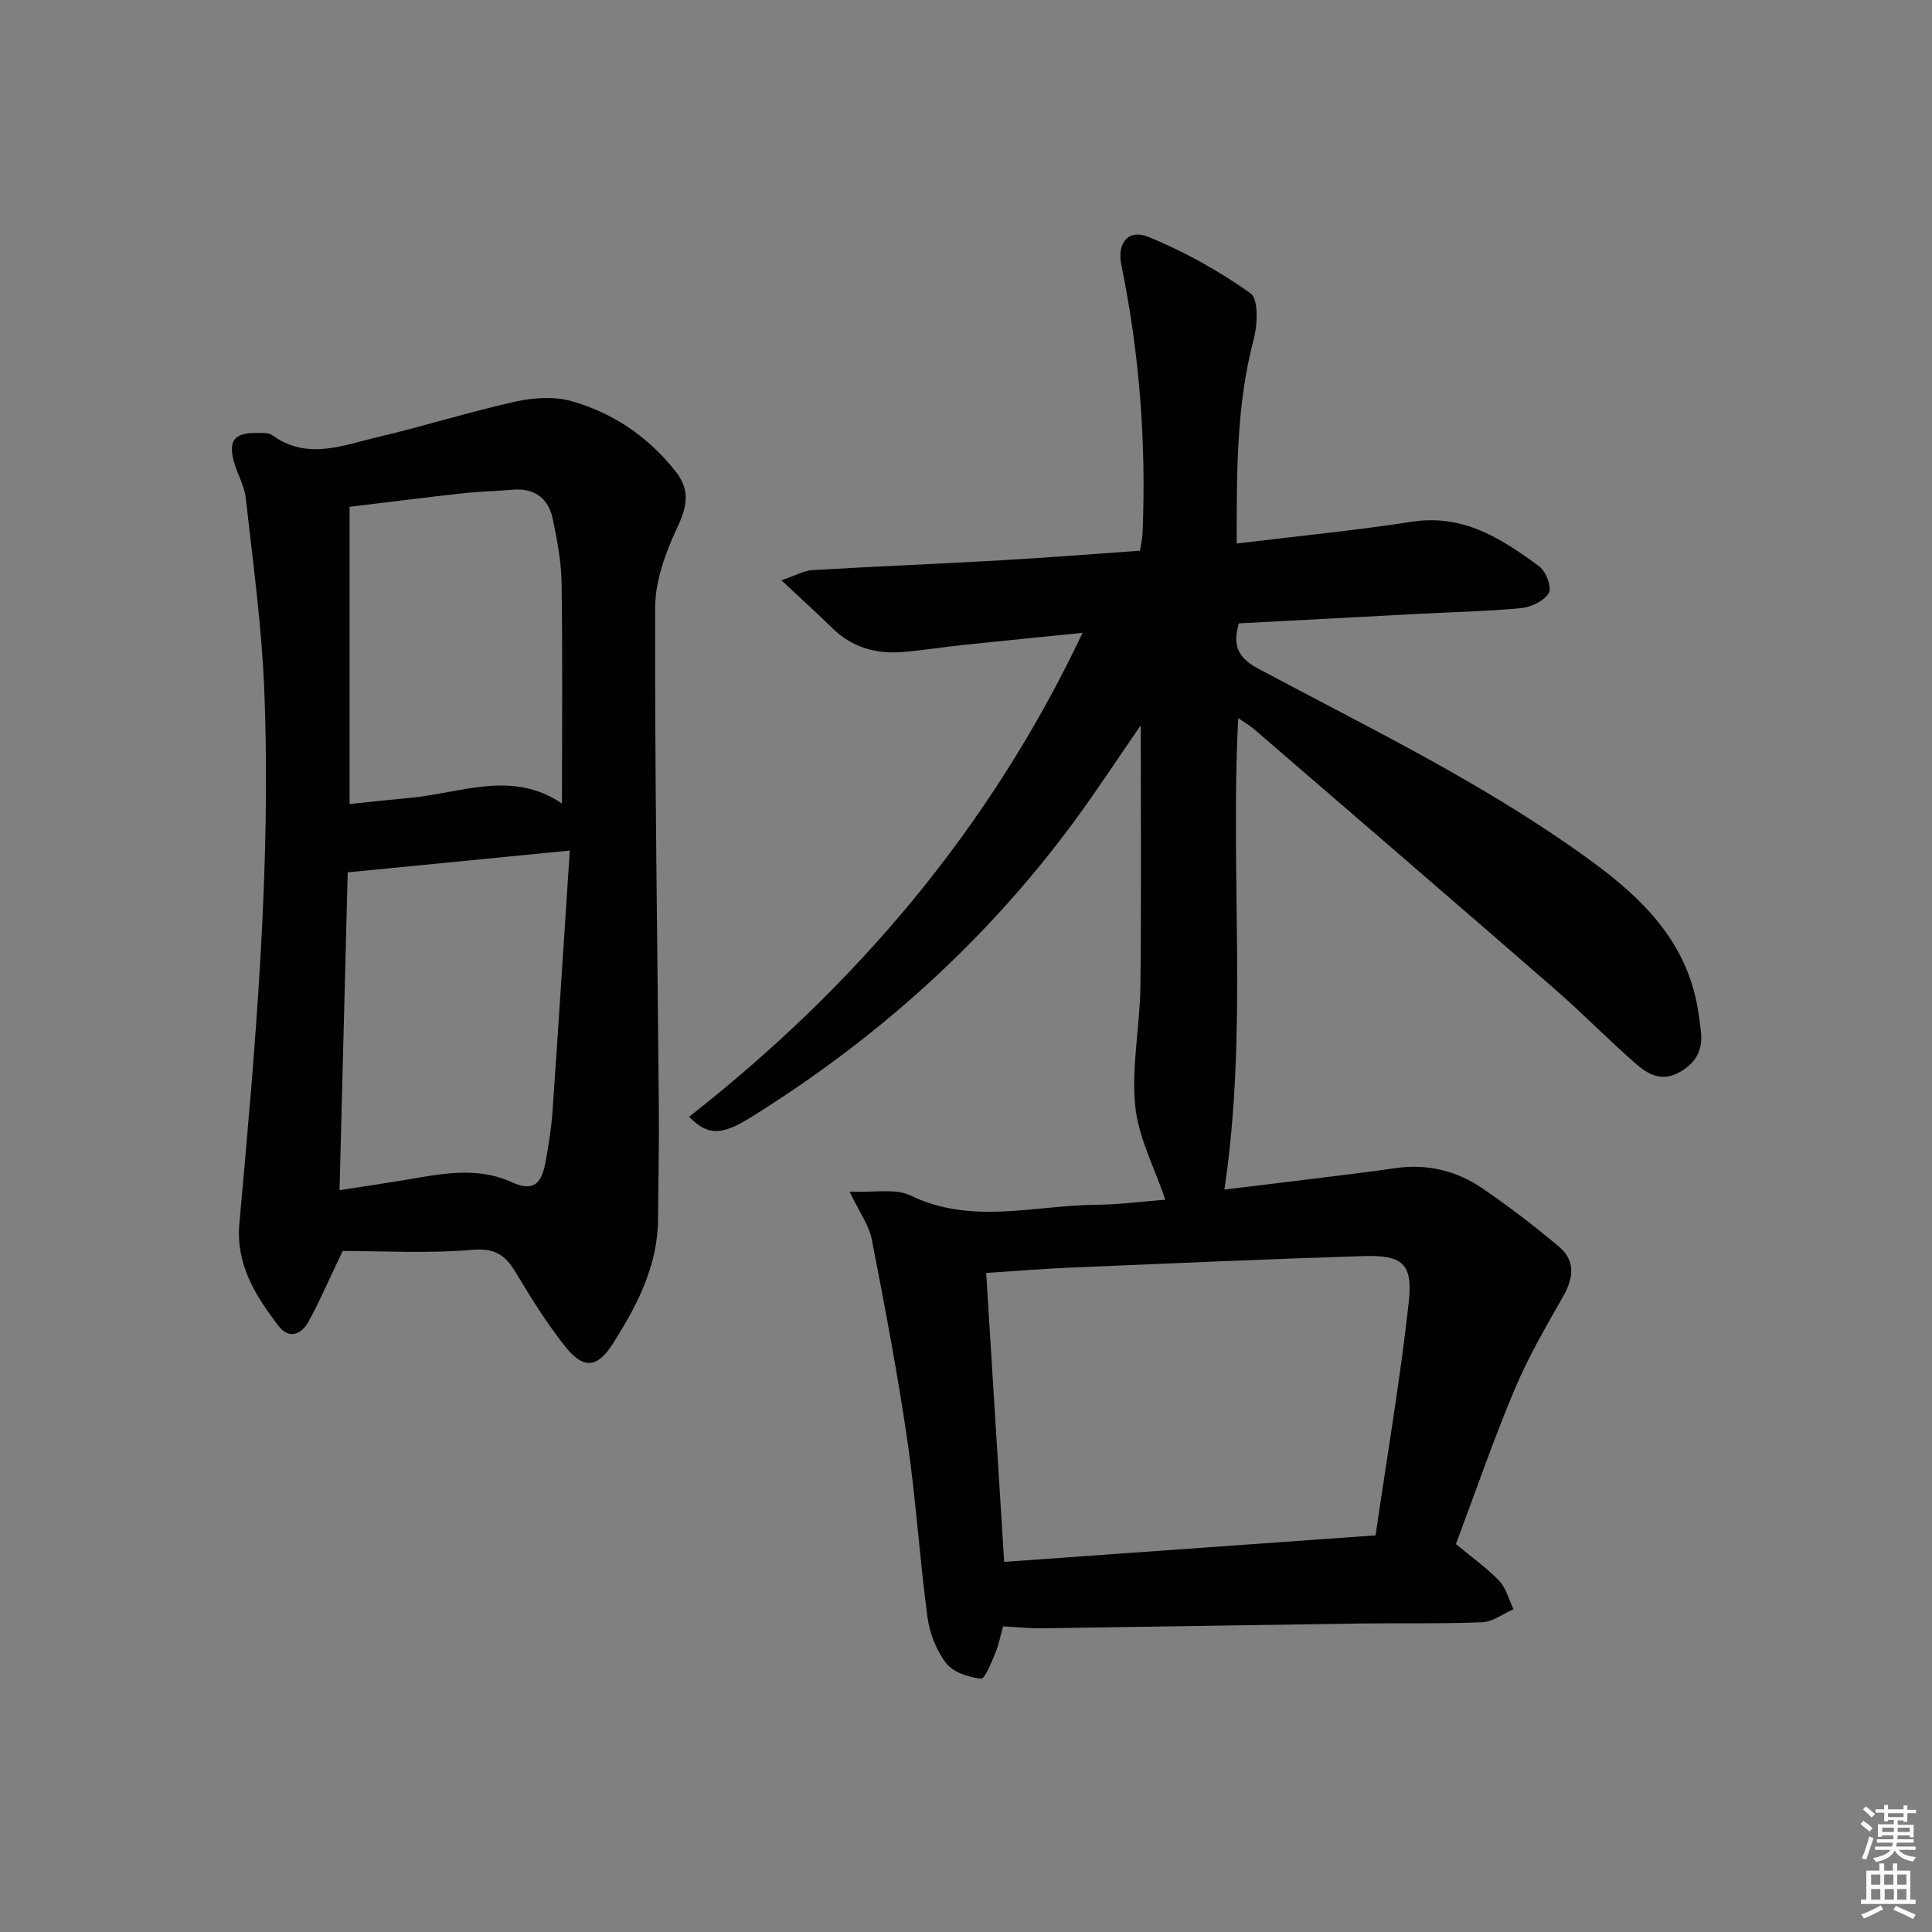 <svg enable-background="new 0 0 400 400" viewBox="0 0 400 400" xmlns="http://www.w3.org/2000/svg"><rect x="0" y="0" width="400" height="400" fill="#808080" stroke="none"/><path d="m385.2 377.6.6-.6c.6.4 1.3.9 1.9 1.5l-.6.7c-.8-.6-1.4-1.1-1.9-1.6zm.3 7.1c.6-1.4 1.1-2.9 1.5-4.5.3.1.6.3.9.4-.5 1.4-1 2.9-1.5 4.4l-.9-.2zm.2-10.1.6-.6c.7.5 1.3 1.1 1.9 1.6l-.7.7c-.6-.6-1.2-1.2-1.8-1.7zm8.4-.8h.8v.9h1.8v.7h-1.8v1.8h-.8v-.3h-1.2v.9h3.3v2.6h-.8v-.4h-2.5c0 .3 0 .6-.1.8h3.4v.7h-3.5c0 .3-.1.6-.1.8h4v.7h-3.5c.7.9 1.9 1.3 3.6 1.5-.2.2-.4.5-.6.9-1.9-.3-3.2-1.1-3.8-2.3-.5 1.1-1.8 2-3.9 2.4-.2-.3-.4-.5-.6-.8 1.9-.4 3.1-.9 3.6-1.7h-3.2v-.7h3.5c.1-.2.1-.5.2-.8h-3.3v-.7h3.4c0-.2 0-.5 0-.8h-2.4v.3h-.8v-2.6h3.3v-.9h-1.2v.3h-.8v-1.8h-1.8v-.7h1.8v-.9h.8v.9h3.2zm-4.4 5.5h2.4c0-.3 0-.6 0-.9h-2.4zm1.2-3.1h3.2v-.8h-3.2zm4.4 2.2h-2.4v.9h2.5v-.9z" fill="#fcfafa"/><path d="m389.2 385.8h.9v1.5h1.8v-1.5h.9v1.5h2.7v6h1.1v.9h-11.3v-.9h1.1v-6h2.7v-1.5zm.2 8.7.5.8c-1.2.6-2.5 1.3-4 1.9-.2-.3-.3-.6-.6-.8 1.6-.6 3-1.3 4.1-1.9zm-2-4.3h1.9v-2.1h-1.9zm0 3.1h1.9v-2.2h-1.9zm2.7-3.1h1.9v-2.1h-1.9zm.1 3.1h1.9v-2.2h-1.9zm2.3 1.3c1.4.6 2.7 1.2 4.1 1.8l-.5.9c-1.5-.7-2.8-1.4-4.1-1.9zm2.2-6.5h-1.9v2.1h1.9zm-1.9 5.2h1.9v-2.2h-1.9z" fill="#fcfafa"/><g fill="#010101"><path d="m256.04 112.53c12.53-1.53 24.45-2.68 36.25-4.51 10.64-1.65 18.63 3.5 26.42 9.27 1.38 1.02 2.62 4.33 1.96 5.47-.93 1.62-3.59 2.92-5.63 3.13-6.94.68-13.94.81-20.91 1.18-12.58.66-25.16 1.33-37.63 1.99-1.39 4.68-.13 7.17 4.08 9.42 23.46 12.51 47.45 24.1 69.03 39.9 10.63 7.78 19.51 16.64 21.87 30.29.28 1.63.49 3.28.68 4.92.44 3.92-1.13 6.63-4.66 8.52-3.49 1.86-6.3.31-8.64-1.72-5.78-5.01-11.12-10.53-16.89-15.55-20.72-18.03-41.53-35.94-62.33-53.88-.85-.73-1.84-1.29-3.28-2.28-1.69 32.61 2.02 64.87-2.86 97.61 7.53-.92 15.29-1.85 23.05-2.82 4.12-.51 8.24-1.02 12.34-1.62 6.57-.95 12.66.52 18.03 4.19 5.47 3.73 10.75 7.78 15.82 12.04 3.46 2.9 3.09 6.48.89 10.34-3.6 6.31-7.28 12.65-10.08 19.33-4.42 10.53-8.14 21.35-12.12 31.94 3.19 2.65 6.34 4.87 8.96 7.6 1.45 1.52 2 3.89 2.96 5.88-2.15.94-4.27 2.61-6.46 2.7-8.48.35-16.99.14-25.49.26-21.8.3-43.61.69-65.41.99-2.65.04-5.3-.24-8.33-.39-.49 1.76-.83 3.69-1.57 5.46-.82 1.97-2.19 5.45-2.99 5.36-2.55-.28-5.74-1.31-7.2-3.19-2.04-2.63-3.43-6.21-3.88-9.55-1.63-12.16-2.39-24.44-4.16-36.57-2.04-13.94-4.67-27.8-7.37-41.64-.57-2.92-2.53-5.57-4.59-9.89 5.11.24 9.47-.72 12.62.81 12.65 6.12 25.56 2.04 38.34 1.92 4.77-.04 9.53-.68 14.4-1.05-2.26-6.73-5.61-12.97-6.23-19.48-.79-8.13.98-16.47 1.08-24.73.21-17.92.07-35.83.07-54.02-4.66 6.74-9.15 13.63-14.03 20.24-18.23 24.65-40.68 44.74-66.66 60.91-6.2 3.86-8.97 3.81-12.82-.09 34.48-27.04 62.22-59.57 81.47-100.2-9.02.91-16.93 1.69-24.83 2.52-4.12.44-8.23 1.11-12.36 1.45-5.55.46-10.53-.93-14.63-4.95-3.13-3.07-6.4-6.02-10.55-9.9 3.12-1.06 4.72-2 6.37-2.1 13.11-.77 26.23-1.3 39.35-2.05 9.45-.54 18.88-1.3 28.53-1.97.21-1.41.49-2.5.53-3.6.79-18.68-.62-37.19-4.38-55.52-.94-4.6 1.41-7.58 5.67-5.83 7.4 3.05 14.56 7.02 21.07 11.66 1.69 1.21 1.45 6.55.64 9.6-3.61 13.67-3.49 27.57-3.51 42.2zm28.75 205.35c2.36-16.16 5.09-32.14 6.87-48.22.89-8.08-1.28-9.86-9.41-9.6-20.12.63-40.23 1.52-60.35 2.37-5.78.24-11.54.72-17.72 1.12 1.24 19.88 2.46 39.54 3.72 59.82 25.14-1.8 50.14-3.58 76.89-5.49z"/><path d="m70.95 259c-2.97 6.19-4.84 10.61-7.17 14.78-1.43 2.56-4.01 3.49-6.08.78-4.77-6.23-8.91-12.74-8.14-21.23 3.32-36.79 6.62-73.6 5.15-110.59-.53-13.24-2.36-26.44-3.83-39.64-.29-2.57-1.77-4.99-2.46-7.54-1.18-4.31.13-5.95 4.53-5.92 1.16.01 2.6-.13 3.42.46 7.27 5.28 14.69 2.06 21.95.36 9.53-2.23 18.88-5.2 28.43-7.32 3.75-.83 8.07-1.1 11.68-.06 8.62 2.47 15.9 7.44 21.5 14.6 2.78 3.55 2.48 6.82.52 11.02-2.46 5.27-4.78 11.24-4.8 16.91-.11 34.63.47 69.27.76 103.91.06 7.63-.12 15.25-.17 22.88-.06 9.75-4.38 17.99-9.42 25.89-3.15 4.94-6.02 5.23-9.75.55-3.82-4.79-7.1-10.06-10.25-15.33-2.15-3.6-4.26-5.15-8.99-4.75-9.24.79-18.58.24-26.88.24zm47.02-82.9c-16.31 1.6-30.88 3.03-45.98 4.51-.53 20.83-1.11 43.03-1.69 65.8 4.74-.73 8.98-1.35 13.2-2.05 7.52-1.25 15-2.99 22.49.41 4.1 1.86 6.02.7 6.9-3.91.68-3.58 1.25-7.21 1.51-10.84 1.24-17.86 2.37-35.73 3.57-53.92zm-1.62-9.73c0-15.54.14-30.59-.08-45.64-.06-4.43-.91-8.88-1.82-13.24-.89-4.28-3.71-6.49-8.3-6.1-3.47.3-6.96.37-10.42.75-7.7.85-15.38 1.83-23.35 2.79v61.53c4.37-.45 8.47-.9 12.58-1.28 10.51-.98 21.11-5.83 31.39 1.19z"/></g></svg>